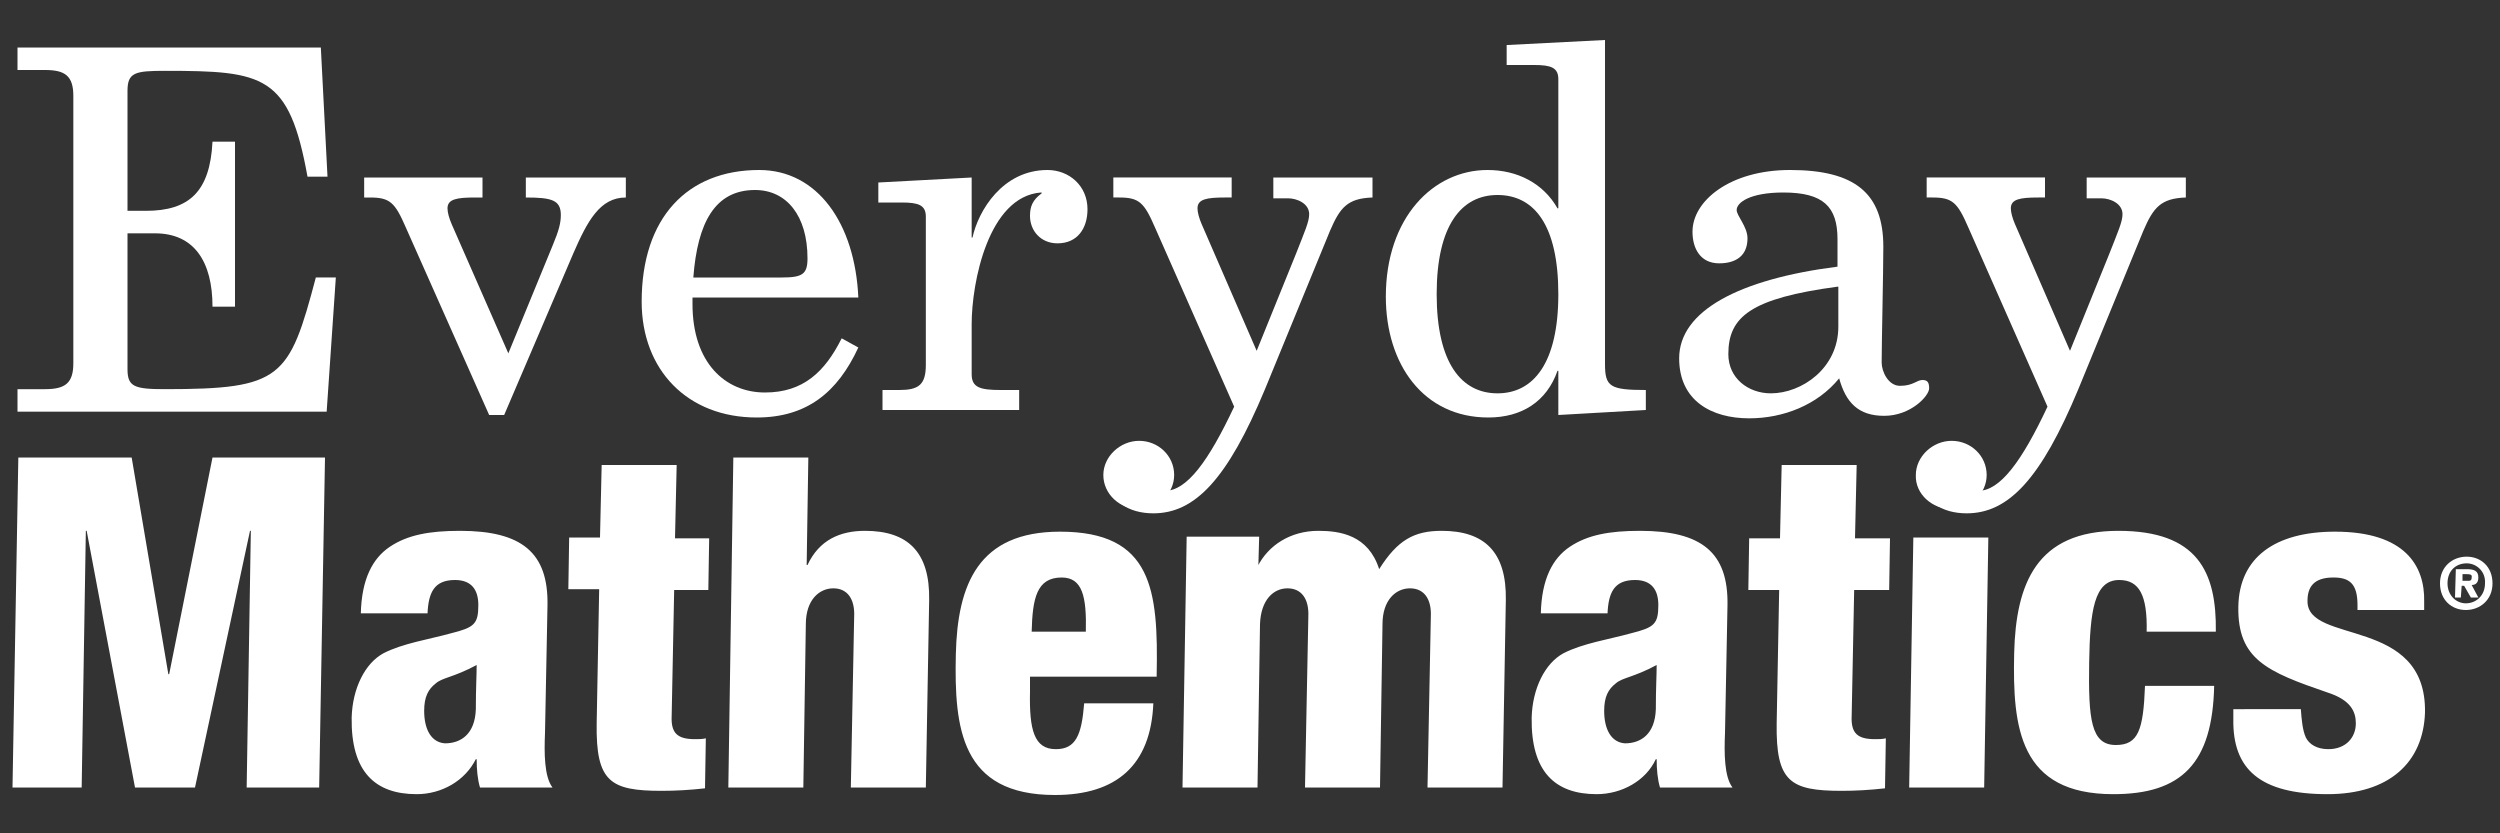 <?xml version="1.0" encoding="utf-8"?>
<!-- Generator: Adobe Illustrator 27.7.0, SVG Export Plug-In . SVG Version: 6.00 Build 0)  -->
<svg version="1.1" id="Layer_1" xmlns="http://www.w3.org/2000/svg" xmlns:xlink="http://www.w3.org/1999/xlink" x="0px" y="0px"
	 viewBox="0 0 300 100" style="enable-background:new 0 0 300 100;" xml:space="preserve">
<rect x="0" y="0" width="300" height="100" fill="#333333" stroke="none"/>
<style type="text/css">
	.st0{display:none;fill:#E54BEA;}
	.st1{display:none;}
	.st2{display:inline;fill:#FFFFFF;}
	.st3{display:inline;}
	.st4{fill:#FFFFFF;}
</style>
<rect x="-4.9" y="-4.6" class="st0" width="309.7" height="109.7"/>
<g id="ArriveMath" class="st1">
	<rect x="86.4" y="38.2" class="st2" width="35.2" height="11.7"/>
	<polygon class="st2" points="121.5,38.2 109.8,49.9 121.5,49.9 	"/>
	<polygon class="st2" points="86.4,38.2 86.4,49.9 98.1,49.9 98.1,73.4 109.8,73.4 109.8,38.2 	"/>
	<polygon class="st2" points="98.1,61.7 98.1,73.4 109.8,61.7 98.1,49.9 	"/>
	<polygon class="st2" points="86.4,38.2 86.4,49.9 98.1,49.9 86.4,38.2 	"/>
	<polygon class="st2" points="62.3,38.2 70.5,60.8 60.4,60.8 60.4,69.6 73.7,69.6 75.1,73.4 87.6,73.4 74.8,38.2 	"/>
	<polygon class="st2" points="70.5,60.8 70.4,60.8 73.7,69.6 83,60.8 83,60.8 	"/>
	<polygon class="st2" points="60.4,38.2 47.6,73.4 60.1,73.4 72.9,38.2 	"/>
	<polygon class="st2" points="62.3,38.2 67.6,52.8 72.9,38.2 	"/>
	<polygon class="st2" points="32.5,38.2 32.4,38.2 32.4,38.2 24.1,46.5 15.8,38.2 4.1,38.2 4.1,43.1 24.1,63.1 32.4,54.8 32.4,73.4 
		44.2,73.4 44.2,38.2 32.5,38.2 	"/>
	<polygon class="st2" points="32.4,73.4 44.2,73.4 44.2,61.7 	"/>
	<polygon class="st2" points="15.8,54.8 24.1,46.5 15.8,38.2 	"/>
	<rect x="4.1" y="38.2" class="st2" width="11.7" height="35.2"/>
	<polygon class="st2" points="4.2,73.4 15.8,73.4 15.8,61.7 	"/>
	<polygon class="st2" points="148.7,38.2 148.7,49.9 134.8,49.9 134.8,61.7 148.7,61.7 148.7,73.4 160.4,73.4 160.4,38.2 	"/>
	<polygon class="st2" points="137,49.9 137,61.7 148.7,61.7 	"/>
	<polygon class="st2" points="148.7,73.4 160.4,73.4 160.4,61.7 	"/>
	<rect x="125.2" y="38.2" class="st2" width="11.7" height="35.2"/>
	<polygon class="st2" points="125.2,38.2 125.2,49.9 136.9,38.3 136.9,38.2 	"/>
	<path class="st2" d="M33.5,34.1V20.9c0-2.1,0.8-4.1,2.2-5.4c1.3-1.3,3.5-1.9,5.9-1.7l0.4,0v-2.2l-0.4,0c-2.9-0.3-5.5,0.4-7.5,2.2
		c-0.3,0.2-0.5,0.5-0.7,0.8v-2.6h-2.4v22H33.5z M47,34.1V20.9c0-2.1,0.8-4.1,2.2-5.4c1.3-1.3,3.5-1.9,5.9-1.7l0.4,0v-2.2l-0.4,0
		c-2.9-0.3-5.5,0.4-7.5,2.2c-0.3,0.2-0.5,0.5-0.7,0.8v-2.6h-2.4v22H47z M60.7,34.1v-22h-2.3v22H60.7z M73.7,34.1l8.5-22h-2.5
		l-7.1,18.4l-7-18.4h-2.5l8.5,22H73.7z M6.7,34.1l3.8-9.8h12.2l3.8,9.8h2.5l-4.7-12.2H8.8L4.2,34.1H6.7z M93.2,13.9
		c4.1,0,7.6,3,8.4,7.2H84.7C85.6,16.9,89.1,13.9,93.2,13.9z M103.7,27.2l0.2-0.5h-2.4l-0.1,0.3c-1.3,3.5-3.9,5.3-7.9,5.3
		c-4.9,0-8.7-3.8-8.9-8.8h19.6l0-0.4c0-3-1.2-6.1-3.4-8.3c-2-2.1-4.7-3.2-7.6-3.2c-6.1,0-11,5.2-11,11.6c0,6.4,4.9,11.4,11.2,11.4
		C98.5,34.6,102.1,32,103.7,27.2z M58.4,4.7v4.6h2.3V4.7H58.4z"/>
	<polygon class="st2" points="15.4,4.7 9.7,19.6 12.2,19.6 16.5,8.3 20.9,19.6 23.4,19.6 17.7,4.7 	"/>
	<path class="st2" d="M33.5,34.1V20.9c0-2.1,0.8-4.1,2.2-5.4c1.3-1.3,3.5-1.9,5.9-1.7l0.4,0v-2.2l-0.4,0c-2.9-0.3-5.5,0.4-7.5,2.2
		c-0.3,0.2-0.5,0.5-0.7,0.8v-2.6h-2.4v22H33.5z M47,34.1V20.9c0-2.1,0.8-4.1,2.2-5.4c1.3-1.3,3.5-1.9,5.9-1.7l0.4,0v-2.2l-0.4,0
		c-2.9-0.3-5.5,0.4-7.5,2.2c-0.3,0.2-0.5,0.5-0.7,0.8v-2.6h-2.4v22H47z M60.7,34.1v-22h-2.3v22H60.7z M73.7,34.1l8.5-22h-2.5
		l-7.1,18.4l-7-18.4h-2.5l8.5,22H73.7z M6.7,34.1l3.8-9.8h12.2l3.8,9.8h2.5l-4.7-12.2H8.8L4.2,34.1H6.7z M93.2,13.9
		c4.1,0,7.6,3,8.4,7.2H84.7C85.6,16.9,89.1,13.9,93.2,13.9z M103.7,27.2l0.2-0.5h-2.4l-0.1,0.3c-1.3,3.5-3.9,5.3-7.9,5.3
		c-4.9,0-8.7-3.8-8.9-8.8h19.6l0-0.4c0-3-1.2-6.1-3.4-8.3c-2-2.1-4.7-3.2-7.6-3.2c-6.1,0-11,5.2-11,11.6c0,6.4,4.9,11.4,11.2,11.4
		C98.5,34.6,102.1,32,103.7,27.2z M58.4,4.7v4.6h2.3V4.7H58.4z"/>
	<polygon class="st2" points="15.4,4.7 9.7,19.6 12.2,19.6 16.5,8.3 20.9,19.6 23.4,19.6 17.7,4.7 	"/>
	<g class="st3">
		<path class="st4" d="M62.2,83.2c-1.3,0-1.7,0.8-1.7,3.5c0,2.7,0.4,3.5,1.7,3.5s1.7-0.8,1.7-3.5C63.9,84,63.5,83.2,62.2,83.2z"/>
		<path class="st4" d="M73.2,83.2c-1.3,0-1.7,0.8-1.7,3.5c0,2.7,0.4,3.5,1.7,3.5c1.3,0,1.7-0.8,1.7-3.5C74.9,84,74.5,83.2,73.2,83.2
			z"/>
		<path class="st4" d="M51.9,87.6h-1.4v2.5h1.4c0.8,0,1.1-0.5,1.1-1.2C53,88.1,52.7,87.6,51.9,87.6z"/>
		<path class="st4" d="M112.3,83.3H111v2.5h1.3c0.9,0,1-0.7,1-1.3C113.3,83.9,113.1,83.3,112.3,83.3z"/>
		<path class="st4" d="M52.7,84.3c0-0.5-0.2-1-0.9-1h-1.2v2.1h1.2C52.5,85.3,52.7,84.8,52.7,84.3z"/>
		<path class="st4" d="M160.4,86.5v-8.7H4.2v17.4h0l0,0H150l0,0h10.4V86.5L160.4,86.5L160.4,86.5z M52,92.7h-4.7v-12H52
			c3.2,0,4,1.5,4,3.5c0,0.9-0.5,1.7-1.2,2.2c0.9,0.4,1.5,1.3,1.5,2.6C56.3,91,55.4,92.7,52,92.7z M62.2,92.9c-4,0-4.9-2.5-4.9-6.3
			c0-3.8,0.9-6.3,4.9-6.3s4.9,2.5,4.9,6.3C67.1,90.5,66.2,92.9,62.2,92.9z M73.2,92.9c-4,0-4.9-2.5-4.9-6.3c0-3.8,0.9-6.3,4.9-6.3
			c4,0,4.9,2.5,4.9,6.3C78.1,90.5,77.2,92.9,73.2,92.9z M83.3,92.9c-1.6,0-3-0.3-3.9-0.8l0-2.9c0.7,0.4,2.1,0.9,3.6,0.9
			c1.5,0,2-0.4,2-1c0-0.7-0.5-1-1.4-1.1c-3-0.4-4.2-1.1-4.2-3.7c0-2.4,1.4-3.8,4.7-3.8c1.7,0,2.9,0.3,3.5,0.6l0,2.9
			c-0.8-0.4-2.1-0.6-3.3-0.6c-1.2,0-1.8,0.3-1.8,1c0,0.7,0.5,0.9,1.5,1c2.8,0.3,4.2,0.9,4.2,3.7C88.1,91.9,86.2,92.9,83.3,92.9z
			 M97.3,83.4h-2.8v9.3h-3.1v-9.3h-2.8v-2.8h8.8V83.4z M106.4,83.4h-4.9v1.7h4.5v2.8h-4.5v2h4.9v2.8h-8.1v-12h8.1V83.4z M113.6,92.7
			l-1.6-4.4H111v4.4h-3.1v-12h4.4c3.4,0,4.4,1.5,4.4,3.8c0,1.5-0.4,2.6-1.6,3.2l2.2,5H113.6z"/>
	</g>
	<polygon class="st2" points="163.9,41.2 163.9,38.6 164.8,38.6 164.8,38.3 162.7,38.3 162.7,38.6 163.7,38.6 163.7,41.2 	"/>
	<polygon class="st2" points="168,38.3 167.6,38.3 166.7,40.7 165.7,38.3 165.3,38.3 165.3,41.2 165.6,41.2 165.6,38.7 166.6,41.2 
		166.7,41.2 167.8,38.7 167.8,41.2 168,41.2 	"/>
</g>
<g>
	<path class="st4" d="M2.1,5.7h36.4l0.8,15.5h-2.4C34.7,9,31.7,8.5,19.8,8.5c-3.6,0-4.5,0.2-4.5,2.4v14.4h2.2c5.2,0,7.7-2.3,8-8.3
		h2.7v19.8h-2.7c0-5.4-2.2-8.8-6.9-8.8h-3.3v16.3c0,2.1,0.8,2.4,4.5,2.4c14,0,14.9-1.3,18.1-13.4h2.4l-1.1,16.1H2.1v-2.7h3.3
		c2.4,0,3.4-0.7,3.4-3.1V11.5c0-2.4-1-3.1-3.4-3.1H2.1V5.7z"/>
	<path class="st4" d="M66.3,29.5c0.8-1.9,1-2.8,1-3.7c0-1.8-1.1-2.1-4.2-2.1v-2.4h12v2.4c-3.1,0-4.6,2.8-6.3,6.7l-8.3,19.4h-1.8
		L48.7,27.3c-1.3-3-1.9-3.6-4.3-3.6h-0.7v-2.4h14.2v2.4H57c-2.2,0-3.3,0.2-3.3,1.3c0,0.5,0.2,1.2,0.5,1.9l6.8,15.5L66.3,29.5z"/>
	<path class="st4" d="M83.1,35.7v0.8c0,7,3.9,10.6,8.7,10.6c4.6,0,7.2-2.5,9.2-6.5l2,1.1c-2.5,5.4-6.2,8.4-12.2,8.4
		c-8.3,0-13.8-5.7-13.8-13.9c0-10.1,5.5-15.8,14.1-15.8c7,0,11.5,6.4,11.9,15.3H83.1z M93.8,33.3c2.5,0,3.1-0.4,3.1-2.3
		c0-5.1-2.5-8.2-6.3-8.2c-4.8,0-6.9,3.9-7.4,10.5H93.8z"/>
	<path class="st4" d="M105.4,21.9l11.2-0.6v7.2h0.1c0.7-3.2,3.6-8.1,9-8.1c2.6,0,4.8,1.9,4.8,4.7c0,2.3-1.2,4.1-3.6,4.1
		c-2,0-3.3-1.5-3.3-3.3c0-1.1,0.3-1.9,1.4-2.7v-0.1h-0.1c-6.3,0.5-8.3,10.8-8.3,15.8v6c0,1.6,1,1.9,3.5,1.9h2.2v2.4h-16.4v-2.4h2
		c2.3,0,3.2-0.6,3.2-3V26c0-1.4-0.9-1.7-2.9-1.7h-2.8V21.9z"/>
	<path class="st4" d="M152.7,21.3h12v2.4c-3,0.1-3.9,1.2-5.1,4l-7.8,19c-4.5,10.8-8.4,14.9-13.4,14.9c-2.9,0-5.5-1.4-5.5-4.7
		c0-2,1.7-3.4,3.7-3.4c1.7,0,2.9,1.3,2.9,2.5c0,1.1-0.4,1.6-0.4,2.1c0,0.6,0.4,0.8,0.7,0.8c2.6,0,5.2-3.5,8.3-10.1l-9.5-21.5
		c-1.3-3-1.9-3.6-4.3-3.6h-0.7v-2.4h14.2v2.4h-0.8c-2.2,0-3.3,0.2-3.3,1.3c0,0.5,0.2,1.2,0.5,1.9l6.6,15.2l4.7-11.6
		c1.1-2.8,1.6-3.9,1.6-4.8c0-1.3-1.5-1.9-2.5-1.9h-1.8V21.3z"/>
	<path class="st4" d="M180.9,5.4l11.7-0.6v38.9c0,2.7,0.6,3.1,4.9,3.1v2.4L187,49.8v-5.3h-0.1c-1.3,3.7-4.3,5.6-8.3,5.6
		c-7.8,0-12.3-6.4-12.3-14.5c0-9.5,5.7-15.2,12.2-15.2c3.6,0,6.7,1.6,8.4,4.6h0.1V9.5c0-1.4-0.9-1.7-2.9-1.7h-3.3V5.4z M179.7,23.4
		c-4.3,0-7.3,3.6-7.3,11.9c0,8.3,3,11.9,7.3,11.9c4.3,0,7.3-3.6,7.3-11.9C187,27,184.1,23.4,179.7,23.4"/>
	<path class="st4" d="M220.5,28.7c0-3.9-1.7-5.6-6.5-5.6c-4,0-5.6,1.2-5.6,2.1c0,0.7,1.3,2,1.3,3.4c0,2.1-1.4,3-3.4,3
		c-2.2,0-3.2-1.7-3.2-3.8c0-3.7,4.5-7.4,11.7-7.4c7.8,0,11.2,2.8,11.2,9.2c0,3-0.2,11.6-0.2,13.9c0,1.1,0.8,2.8,2.2,2.8
		c1.6,0,2-0.7,2.7-0.7c0.6,0,0.8,0.3,0.8,1c0,0.9-2.2,3.3-5.4,3.3c-3.1,0-4.6-1.6-5.4-4.5c-2.6,3.2-6.7,4.8-10.8,4.8
		c-4.5,0-8.4-2.1-8.4-7.2c0-5.7,7.2-9.5,19-11V28.7z M220.5,34.4c-10.4,1.4-13.1,3.6-13.1,8.1c0,2.9,2.4,4.7,5.1,4.7
		c3.7,0,8.1-3,8.1-8V34.4z"/>
	<path class="st4" d="M250.3,21.3h12v2.4c-3,0.1-3.9,1.2-5.1,4l-7.8,19c-4.5,10.8-8.4,14.9-13.4,14.9c-2.9,0-5.5-1.4-5.5-4.7
		c0-2,1.7-3.4,3.7-3.4c1.7,0,2.9,1.3,2.9,2.5c0,1.1-0.4,1.6-0.4,2.1c0,0.6,0.4,0.8,0.7,0.8c2.6,0,5.2-3.5,8.3-10.1l-9.5-21.5
		c-1.3-3-1.9-3.6-4.3-3.6h-0.7v-2.4h14.2v2.4h-0.8c-2.2,0-3.3,0.2-3.3,1.3c0,0.5,0.2,1.2,0.5,1.9l6.6,15.2l4.7-11.6
		c1.1-2.8,1.6-3.9,1.6-4.8c0-1.3-1.5-1.9-2.5-1.9h-1.8V21.3z"/>
	<path class="st4" d="M234.2,61.1c2.3,0,4.2-1.9,4.2-4.1c0-2.3-1.9-4.1-4.2-4.1c-2.3,0-4.3,1.9-4.3,4.1
		C229.8,59.3,231.9,61.1,234.2,61.1"/>
	<path class="st4" d="M136.7,61.1c2.3,0,4.2-1.9,4.2-4.1c0-2.3-1.9-4.1-4.2-4.1c-2.3,0-4.3,1.9-4.3,4.1
		C132.4,59.3,134.4,61.1,136.7,61.1"/>
	<path class="st4" d="M268,85l0,1.3c-0.1,6,3.2,9,11.3,9c7.4,0,11.5-3.8,11.7-9.8c0.2-11.6-14.2-8.1-14.1-13.4
		c0-1.6,0.7-2.8,3.1-2.8c1.9,0,2.9,0.7,2.9,3.3l0,0.6h8l0-1c0.1-4.3-2.3-8.4-10.7-8.4c-7.2,0-11.5,3.1-11.6,9
		c-0.1,6.3,3.4,7.8,10.7,10.3c2.8,0.9,3.4,2.3,3.4,3.7c0,1.7-1.2,3.1-3.3,3.1c-1.4,0-2.3-0.6-2.7-1.4c-0.4-0.9-0.5-2.1-0.6-3.4H268z
		 M265.9,75.8c0.1-7.2-2.2-12.1-11.7-12.1c-9.8,0-12.3,6.3-12.5,14.7c-0.2,8.9,0.6,16.9,11.9,16.9c8.2,0,11.9-3.7,12.1-13h-8.3
		c-0.2,5.3-0.8,7.1-3.5,7.1c-3,0-3.3-3.1-3.2-9.9c0.1-6.2,0.6-9.9,3.6-9.9c2.4,0,3.4,1.8,3.3,6.2H265.9z M229.1,94.5h9l0.5-30h-9
		L229.1,94.5z M213.2,86.8c-0.1,7,1.6,8.1,7.8,8.1c1.7,0,3.4-0.1,5.2-0.3l0.1-6c-0.4,0.1-0.9,0.1-1.3,0.1c-2.1,0-2.9-0.7-2.8-2.8
		l0.3-15.1h4.2l0.1-6.2h-4.2l0.2-8.8h-9l-0.2,8.8h-3.7l-0.1,6.2h3.7L213.2,86.8z M192.5,85.3c0-1.7,0.5-2.6,1.4-3.3
		c0.8-0.7,2.1-0.7,4.9-2.2c0,1.2-0.1,2.8-0.1,5.3c-0.1,3-1.8,4.1-3.7,4.1C193.4,89.1,192.5,87.6,192.5,85.3 M192.9,73.7
		c0.1-2.6,0.8-4.1,3.3-4.1c2,0,2.8,1.2,2.8,3c0,2.3-0.5,2.7-3.3,3.4c-2.5,0.7-5.8,1.2-8.1,2.4c-2.2,1.2-3.7,4.2-3.8,7.7
		c-0.1,6.5,2.8,9.2,7.8,9.2c3,0,5.9-1.6,7.1-4.2h0.1c0,1.2,0.1,2.4,0.4,3.4h8.7c-1-1.3-1-4.2-0.9-6.5l0.3-15.4
		c0.1-6.3-3.1-8.9-10.5-8.9c-3.7,0-6.3,0.5-8.4,1.9c-2.1,1.4-3.4,3.9-3.5,8H192.9z M141.9,94.5h9l0.3-19.6c0.1-2.9,1.6-4.3,3.3-4.3
		c1.7,0,2.6,1.3,2.5,3.4l-0.4,20.5h9l0.3-19.6c0-2.9,1.6-4.3,3.3-4.3c1.7,0,2.6,1.3,2.5,3.4l-0.4,20.5h9l0.4-22.5
		c0.1-5.8-2.6-8.3-7.7-8.3c-3.3,0-5.3,1.1-7.5,4.6c-1.3-4.1-4.7-4.6-7.3-4.6c-3.3,0-6,1.7-7.3,4.3H151l0.1-3.6h-8.7L141.9,94.5z
		 M123.8,75.8c0.1-4,0.6-6.5,3.6-6.5c2.5,0,3,2.3,2.9,6.5H123.8z M138.8,81c0.2-10.2-0.5-17.2-11.6-17.2c-9.8,0-12.3,6.3-12.5,14.7
		c-0.2,8.9,0.6,16.9,11.9,16.9c7.4,0,11.5-3.6,11.8-11h-8.3c-0.3,3.8-1,5.5-3.4,5.5c-2.6,0-3.2-2.3-3.1-6.9l0-1.8H138.8z M87.4,94.5
		h9l0.3-19.6c0-2.9,1.6-4.3,3.3-4.3c1.7,0,2.6,1.3,2.5,3.4l-0.4,20.5h9l0.4-22.5c0.1-5.8-2.6-8.3-7.7-8.3c-3,0-5.5,1.1-6.9,4.1h-0.1
		L97,54.9h-9L87.4,94.5z M71.6,86.8c-0.1,7,1.6,8.1,7.8,8.1c1.7,0,3.4-0.1,5.2-0.3l0.1-6c-0.4,0.1-0.9,0.1-1.3,0.1
		c-2.1,0-2.9-0.7-2.8-2.8l0.3-15.1H85l0.1-6.2H81l0.2-8.8h-9L72,64.5h-3.7l-0.1,6.2h3.7L71.6,86.8z M50.9,85.3
		c0-1.7,0.5-2.6,1.4-3.3c0.8-0.7,2.1-0.7,4.9-2.2c0,1.2-0.1,2.8-0.1,5.3c-0.1,3-1.8,4.1-3.7,4.1C51.8,89.1,50.9,87.6,50.9,85.3
		 M51.3,73.7c0.1-2.6,0.8-4.1,3.3-4.1c2,0,2.8,1.2,2.8,3c0,2.3-0.5,2.7-3.3,3.4c-2.5,0.7-5.8,1.2-8.1,2.4c-2.2,1.2-3.7,4.2-3.8,7.7
		c-0.1,6.5,2.8,9.2,7.8,9.2c3,0,5.8-1.6,7.1-4.2h0.1c0,1.2,0.1,2.4,0.4,3.4h8.7c-1-1.3-1-4.2-0.9-6.5l0.3-15.4
		c0.1-6.3-3.1-8.9-10.5-8.9c-3.7,0-6.3,0.5-8.4,1.9c-2.1,1.4-3.4,3.9-3.5,8H51.3z M1.5,94.5h8.3l0.5-30.8h0.1l5.8,30.8h7.2l6.6-30.8
		h0.1l-0.5,30.8h8.7L39,54.9H25.5l-5.2,26h-0.1l-4.4-26H2.2L1.5,94.5z"/>
	<path class="st4" d="M298.2,70c0,1.5-1.1,2.4-2.3,2.4v0h0c-1.2,0-2.2-1-2.2-2.4c0-1.5,1-2.4,2.3-2.4
		C297.2,67.6,298.3,68.6,298.2,70 M299.1,70c0-2-1.4-3.2-3.1-3.2c-1.7,0-3.2,1.2-3.2,3.2c0,2,1.4,3.2,3.1,3.2
		C297.6,73.2,299.1,72,299.1,70 M295.5,69.7l0-0.8h0.5c0.3,0,0.7,0,0.6,0.4c0,0.4-0.2,0.4-0.5,0.4H295.5z M295.4,70.3h0.3l0.8,1.4
		h0.9l-0.8-1.5c0.5,0,0.8-0.3,0.8-0.9c0-0.8-0.5-1-1.4-1h-1.3l-0.1,3.4h0.7L295.4,70.3z"/>
</g>
</svg>
